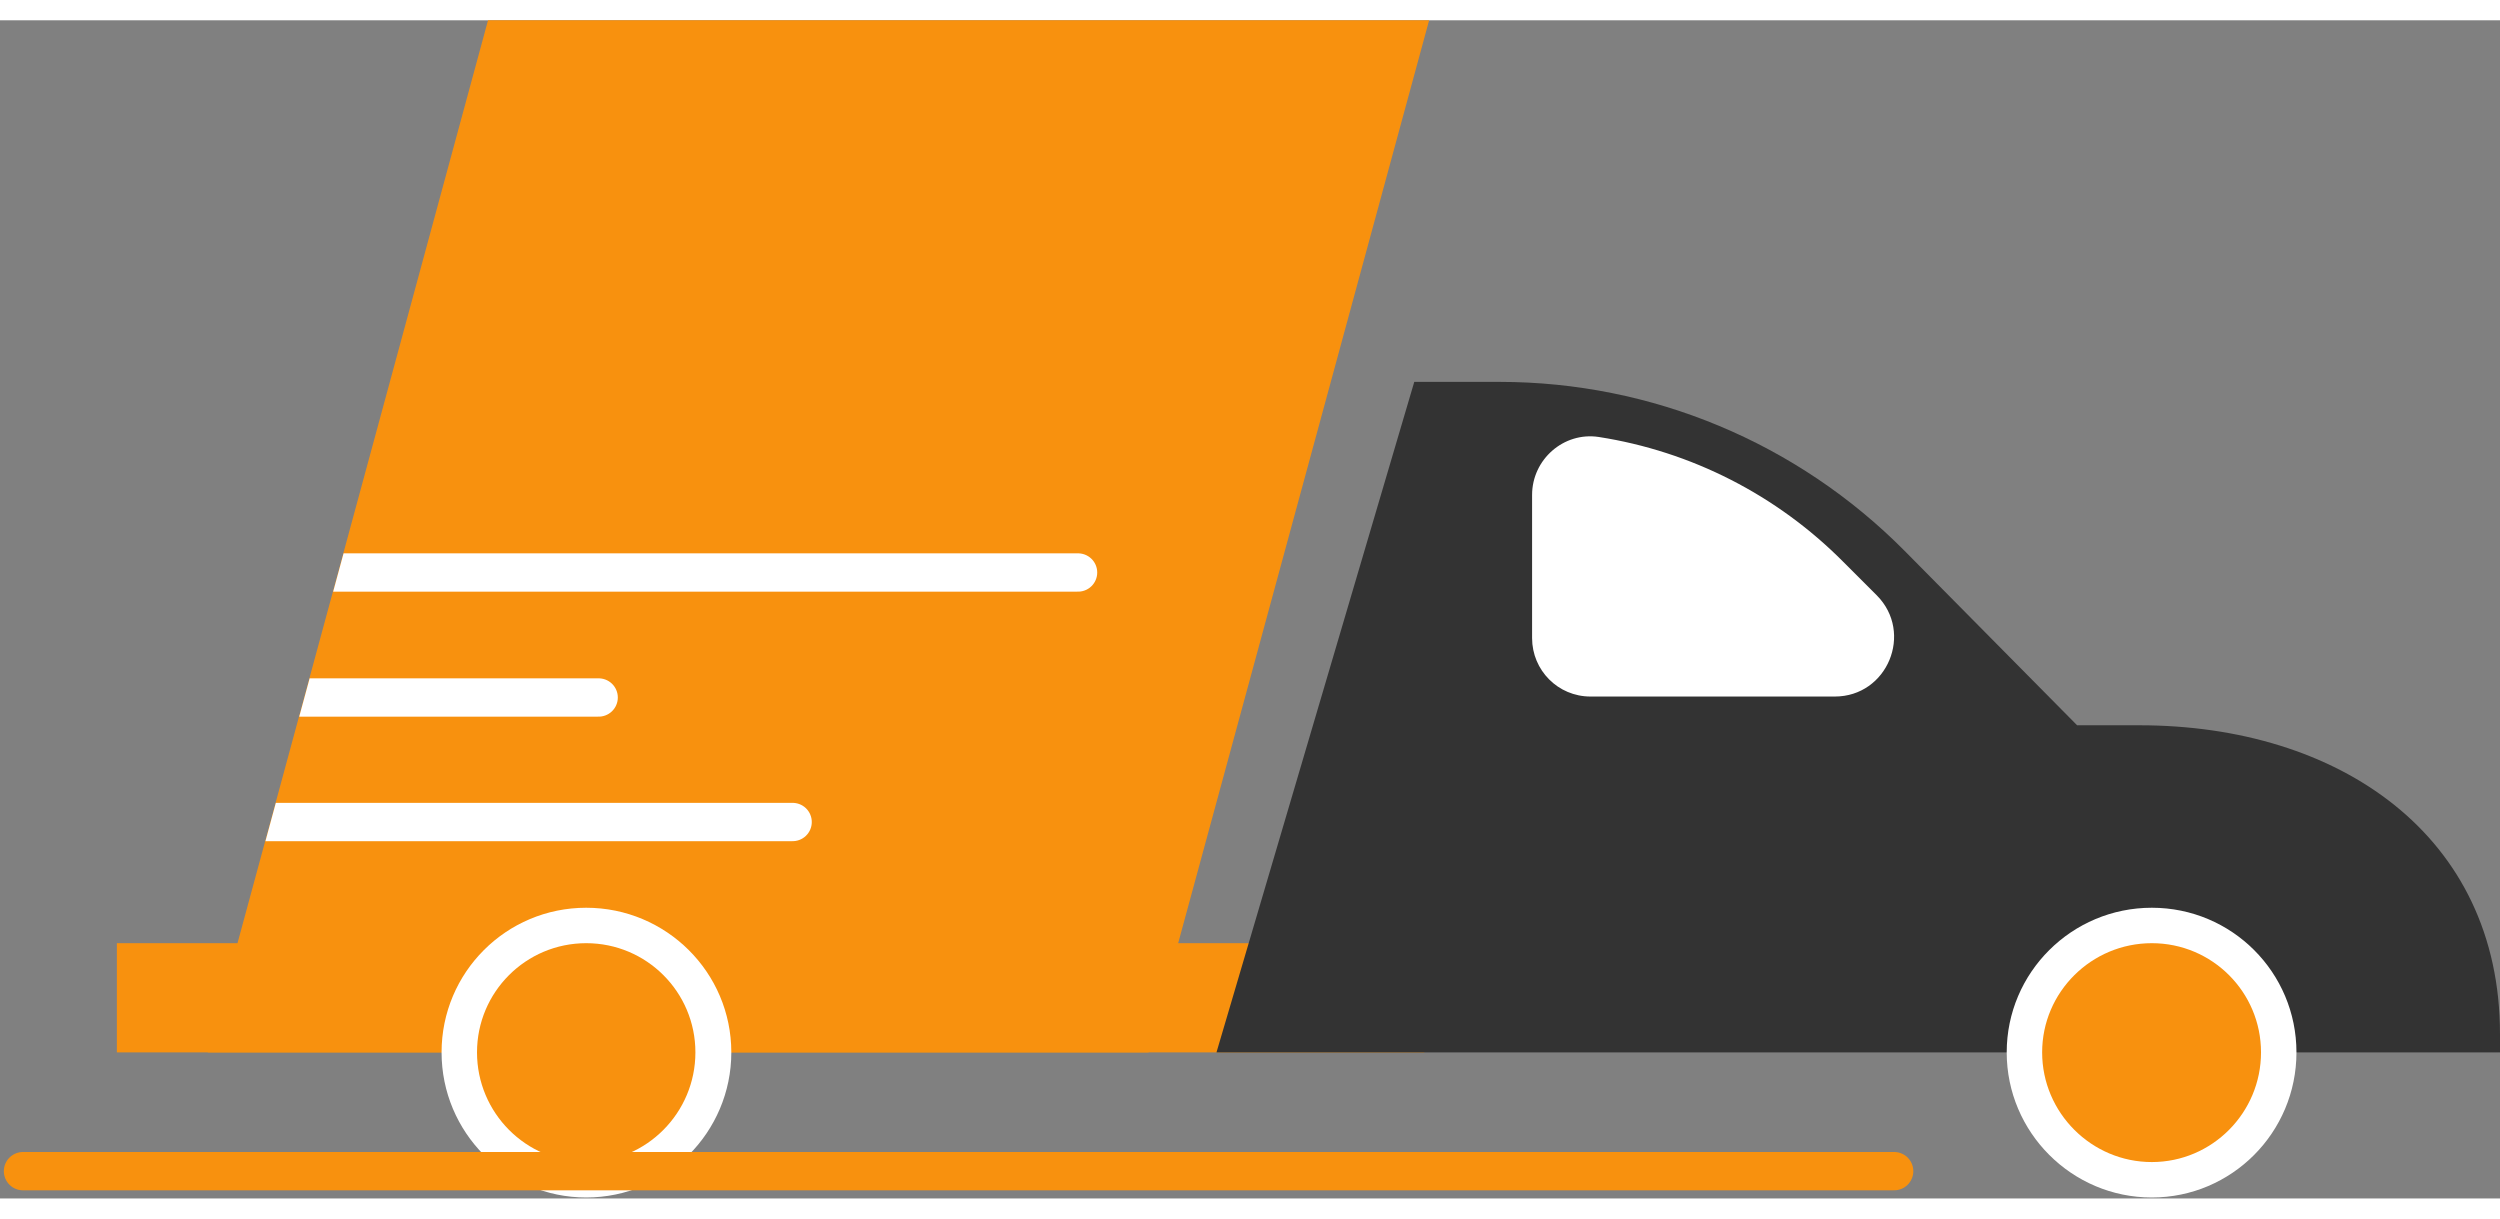 <svg version="1.2" xmlns="http://www.w3.org/2000/svg" viewBox="0 0 522 246" width="80" height="39">
	<rect x="0" y="0" width="522" height="246" fill="#808080" stroke="none"/>
	<title>Vector Smart Object</title>
	<defs>
		<clipPath clipPathUnits="userSpaceOnUse" id="cp1">
			<path d="m43.44 215.54l58.51-215.54h196.4l-58.51 215.54z"/>
		</clipPath>
	</defs>
	<style>
		.s0 { fill: #f8910e } 
		.s1 { fill: #333333 } 
		.s2 { fill: #ffffff } 
		.s3 { fill: none;stroke: #f8910e;stroke-linecap: round;stroke-linejoin: round;stroke-width: 8 } 
		.s4 { fill: none;stroke: #ffffff;stroke-linecap: round;stroke-miterlimit:10;stroke-width: 8 } 
	</style>
	<g id="OBJECTS">
		<g id="&lt;Group&gt;">
			<path id="&lt;Path&gt;" class="s0" d="m24.4 192.7h273v22.8h-273z"/>
		</g>
		<g id="&lt;Group&gt;">
			<g id="&lt;Group&gt;">
				<path id="&lt;Path&gt;" class="s1" d="m446.7 147.2h-13l-36-36.4c-22.4-22.6-52.8-35.3-84.6-35.3h-17.8l-41.3 140h268v-3.8c0-41.6-33.7-64.5-75.3-64.5z"/>
			</g>
			<path id="&lt;Path&gt;" class="s2" d="m332.1 141.2h51c11 0 16.5-13.3 8.8-21.1l-7-7c-13.9-14-31.8-23.1-51.1-26.1-7.3-1.1-13.9 4.7-13.9 12.1v29.9c0 6.7 5.4 12.2 12.2 12.2z"/>
		</g>
		<g id="&lt;Group&gt;">
			<path id="&lt;Path&gt;" class="s0" d="m43.4 215.5l58.5-215.5h196.5l-58.6 215.5z"/>
		</g>
		<g id="&lt;Group&gt;">
			<path id="&lt;Path&gt;" class="s2" d="m479.5 215.5c0 16.7-13.5 30.3-30.2 30.3-16.7 0-30.3-13.6-30.3-30.3 0-16.7 13.6-30.2 30.3-30.2 16.7 0 30.2 13.5 30.2 30.2z"/>
			<g id="&lt;Group&gt;">
				<path id="&lt;Path&gt;" class="s0" d="m472.1 215.5c0 12.6-10.2 22.9-22.8 22.9-12.6 0-22.9-10.3-22.9-22.9 0-12.6 10.3-22.8 22.9-22.8 12.6 0 22.8 10.2 22.8 22.8z"/>
			</g>
		</g>
		<g id="&lt;Group&gt;">
			<path id="&lt;Path&gt;" class="s2" d="m152.7 215.5c0 16.7-13.6 30.3-30.3 30.3-16.7 0-30.2-13.6-30.2-30.3 0-16.7 13.5-30.2 30.2-30.2 16.7 0 30.3 13.5 30.3 30.2z"/>
			<g id="&lt;Group&gt;">
				<path id="&lt;Path&gt;" class="s0" d="m145.2 215.5c0 12.6-10.2 22.9-22.8 22.9-12.6 0-22.8-10.3-22.8-22.9 0-12.6 10.2-22.8 22.8-22.8 12.6 0 22.8 10.2 22.8 22.8z"/>
			</g>
		</g>
		<path id="&lt;Path&gt;" class="s3" d="m4.8 240.3h390.7"/>
		<g id="&lt;Clip Group&gt;" clip-path="url(#cp1)">
			<g id="&lt;Group&gt;">
				<path id="&lt;Path&gt;" class="s4" d="m37.7 115.3h187.4"/>
				<path id="&lt;Path&gt;" class="s4" d="m-27.3 141.4h152.3"/>
				<path id="&lt;Path&gt;" class="s4" d="m13.2 167.4h152.3"/>
			</g>
		</g>
	</g>
</svg>